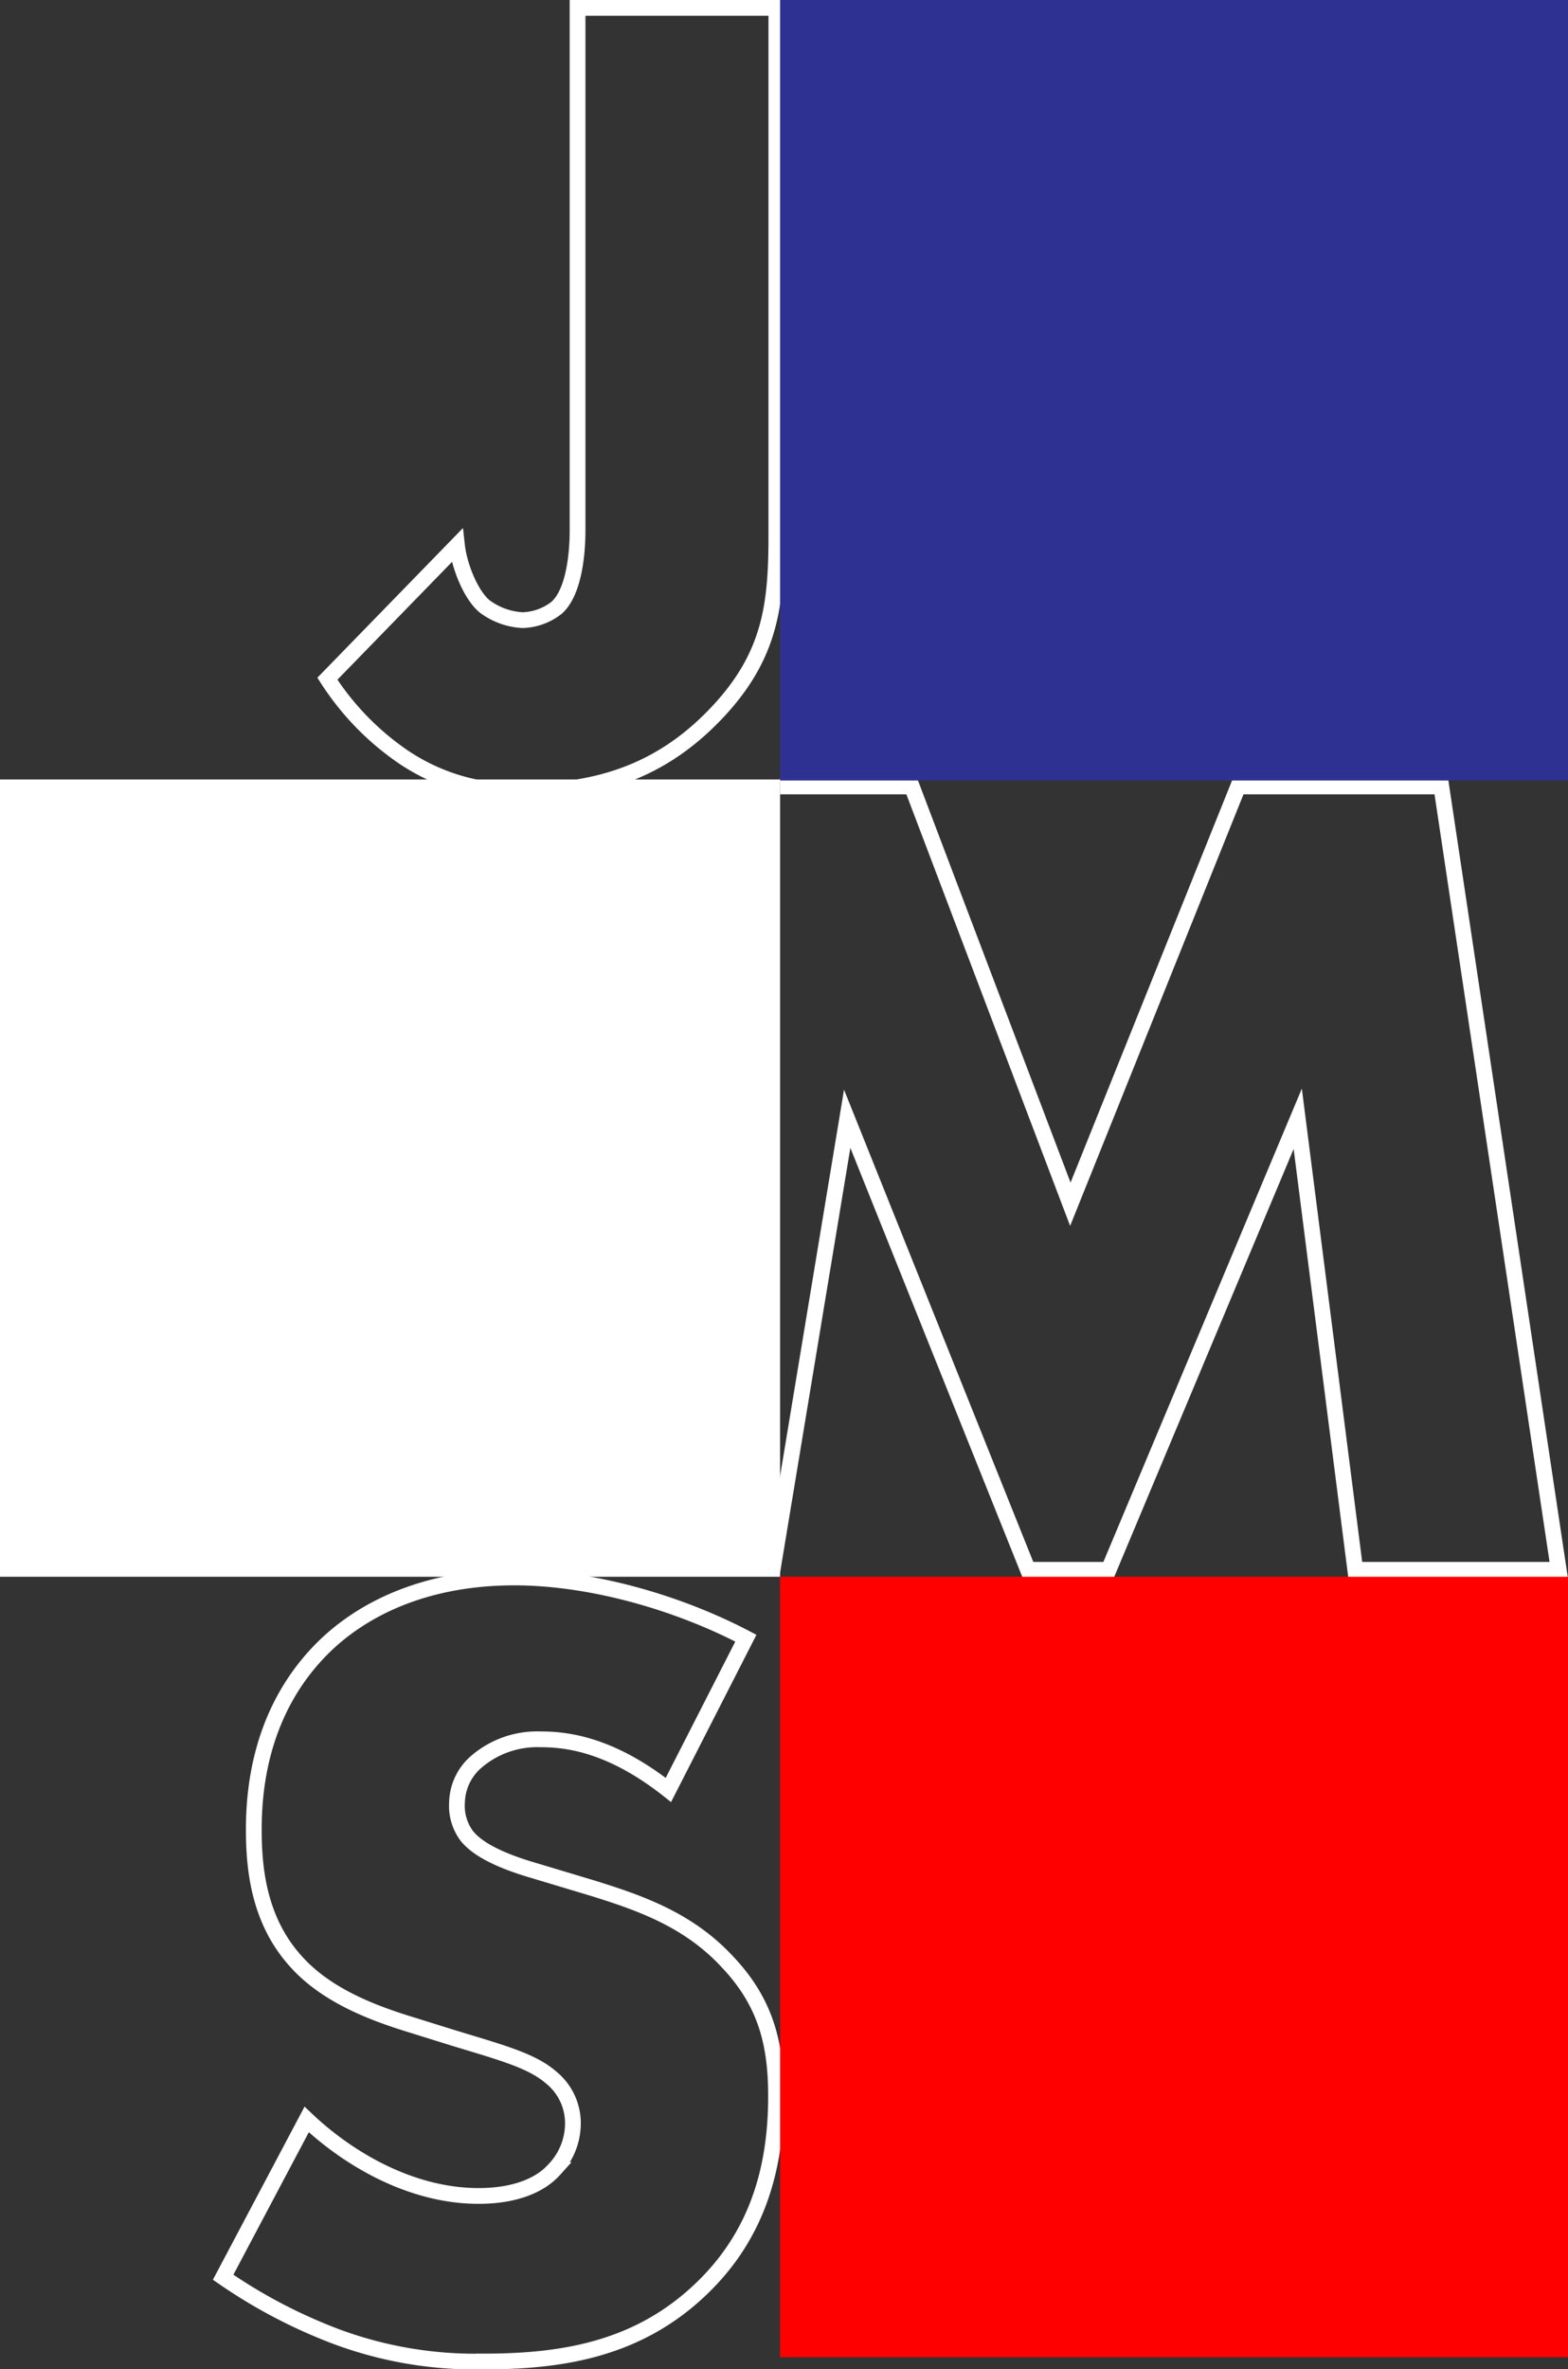 <svg xmlns="http://www.w3.org/2000/svg" width="199" height="300.5" viewBox="0 0 199 300.5"><rect x="0" y="0" width="199" height="300.5" fill="#333333" stroke="none"/><defs><style>.cls-1{fill:none;stroke:#fff;stroke-miterlimit:10;stroke-width:2px;}.cls-2{fill:#2e3192;}.cls-3{fill:#fff;}.cls-4{fill:red;}</style></defs><title>Asset 2</title><g id="Layer_2" data-name="Layer 2"><g id="Layer_3" data-name="Layer 3"><path class="cls-1" d="M98.53,1V67.88c0,9-.73,15.74-8.31,23.31-6.41,6.41-14,9.19-23.75,9.19A25.67,25.67,0,0,1,51.17,96a34.7,34.7,0,0,1-9.62-9.91L58,69.19c.29,2.62,1.75,6.27,3.5,7.72a8.83,8.83,0,0,0,4.8,1.75,7.31,7.31,0,0,0,4.38-1.6c2.18-2,2.62-6.85,2.62-9.76V1Z"/><path class="cls-1" d="M99,99.75h16.72l20.12,53,21.3-53h25.78l14.9,99.37H172l-7.3-57.21-24,57.21H130.46l-22.94-57.21L98,199.41"/><path class="cls-1" d="M38.92,268.84c5.27,5,13.26,9.7,21.81,9.7,5,0,8-1.57,9.55-3.28a8.49,8.49,0,0,0,2.43-6,7.45,7.45,0,0,0-2.71-5.7c-2.43-2.14-6.13-3.14-12.26-5l-6.42-2c-4-1.28-9.84-3.42-13.69-7.69-4.85-5.28-5.42-12-5.42-16.83,0-11.69,4.57-18.82,8.7-22.95,4.85-4.85,12.83-9,24.38-9,9.41,0,20.39,3,29.37,7.7l-9.83,19.25c-7.42-5.85-13-6.42-16.26-6.42a11.84,11.84,0,0,0-8.13,2.86A7,7,0,0,0,58,228.64a6.37,6.37,0,0,0,1.28,4.28c.72.85,2.43,2.56,8.27,4.28l7.56,2.27c6,1.86,12.26,4,17.25,9.42,4.85,5.13,6.13,10.4,6.13,17,0,8.7-2.14,17.11-9,23.95-8.13,8.13-18,9.7-28.09,9.7a50.7,50.7,0,0,1-18.67-3.14,66.56,66.56,0,0,1-14.41-7.55Z"/><rect class="cls-2" x="99" width="100" height="99"/><rect class="cls-3" y="98.87" width="99" height="101.13"/><rect class="cls-4" x="99" y="200" width="100" height="99"/></g></g></svg>